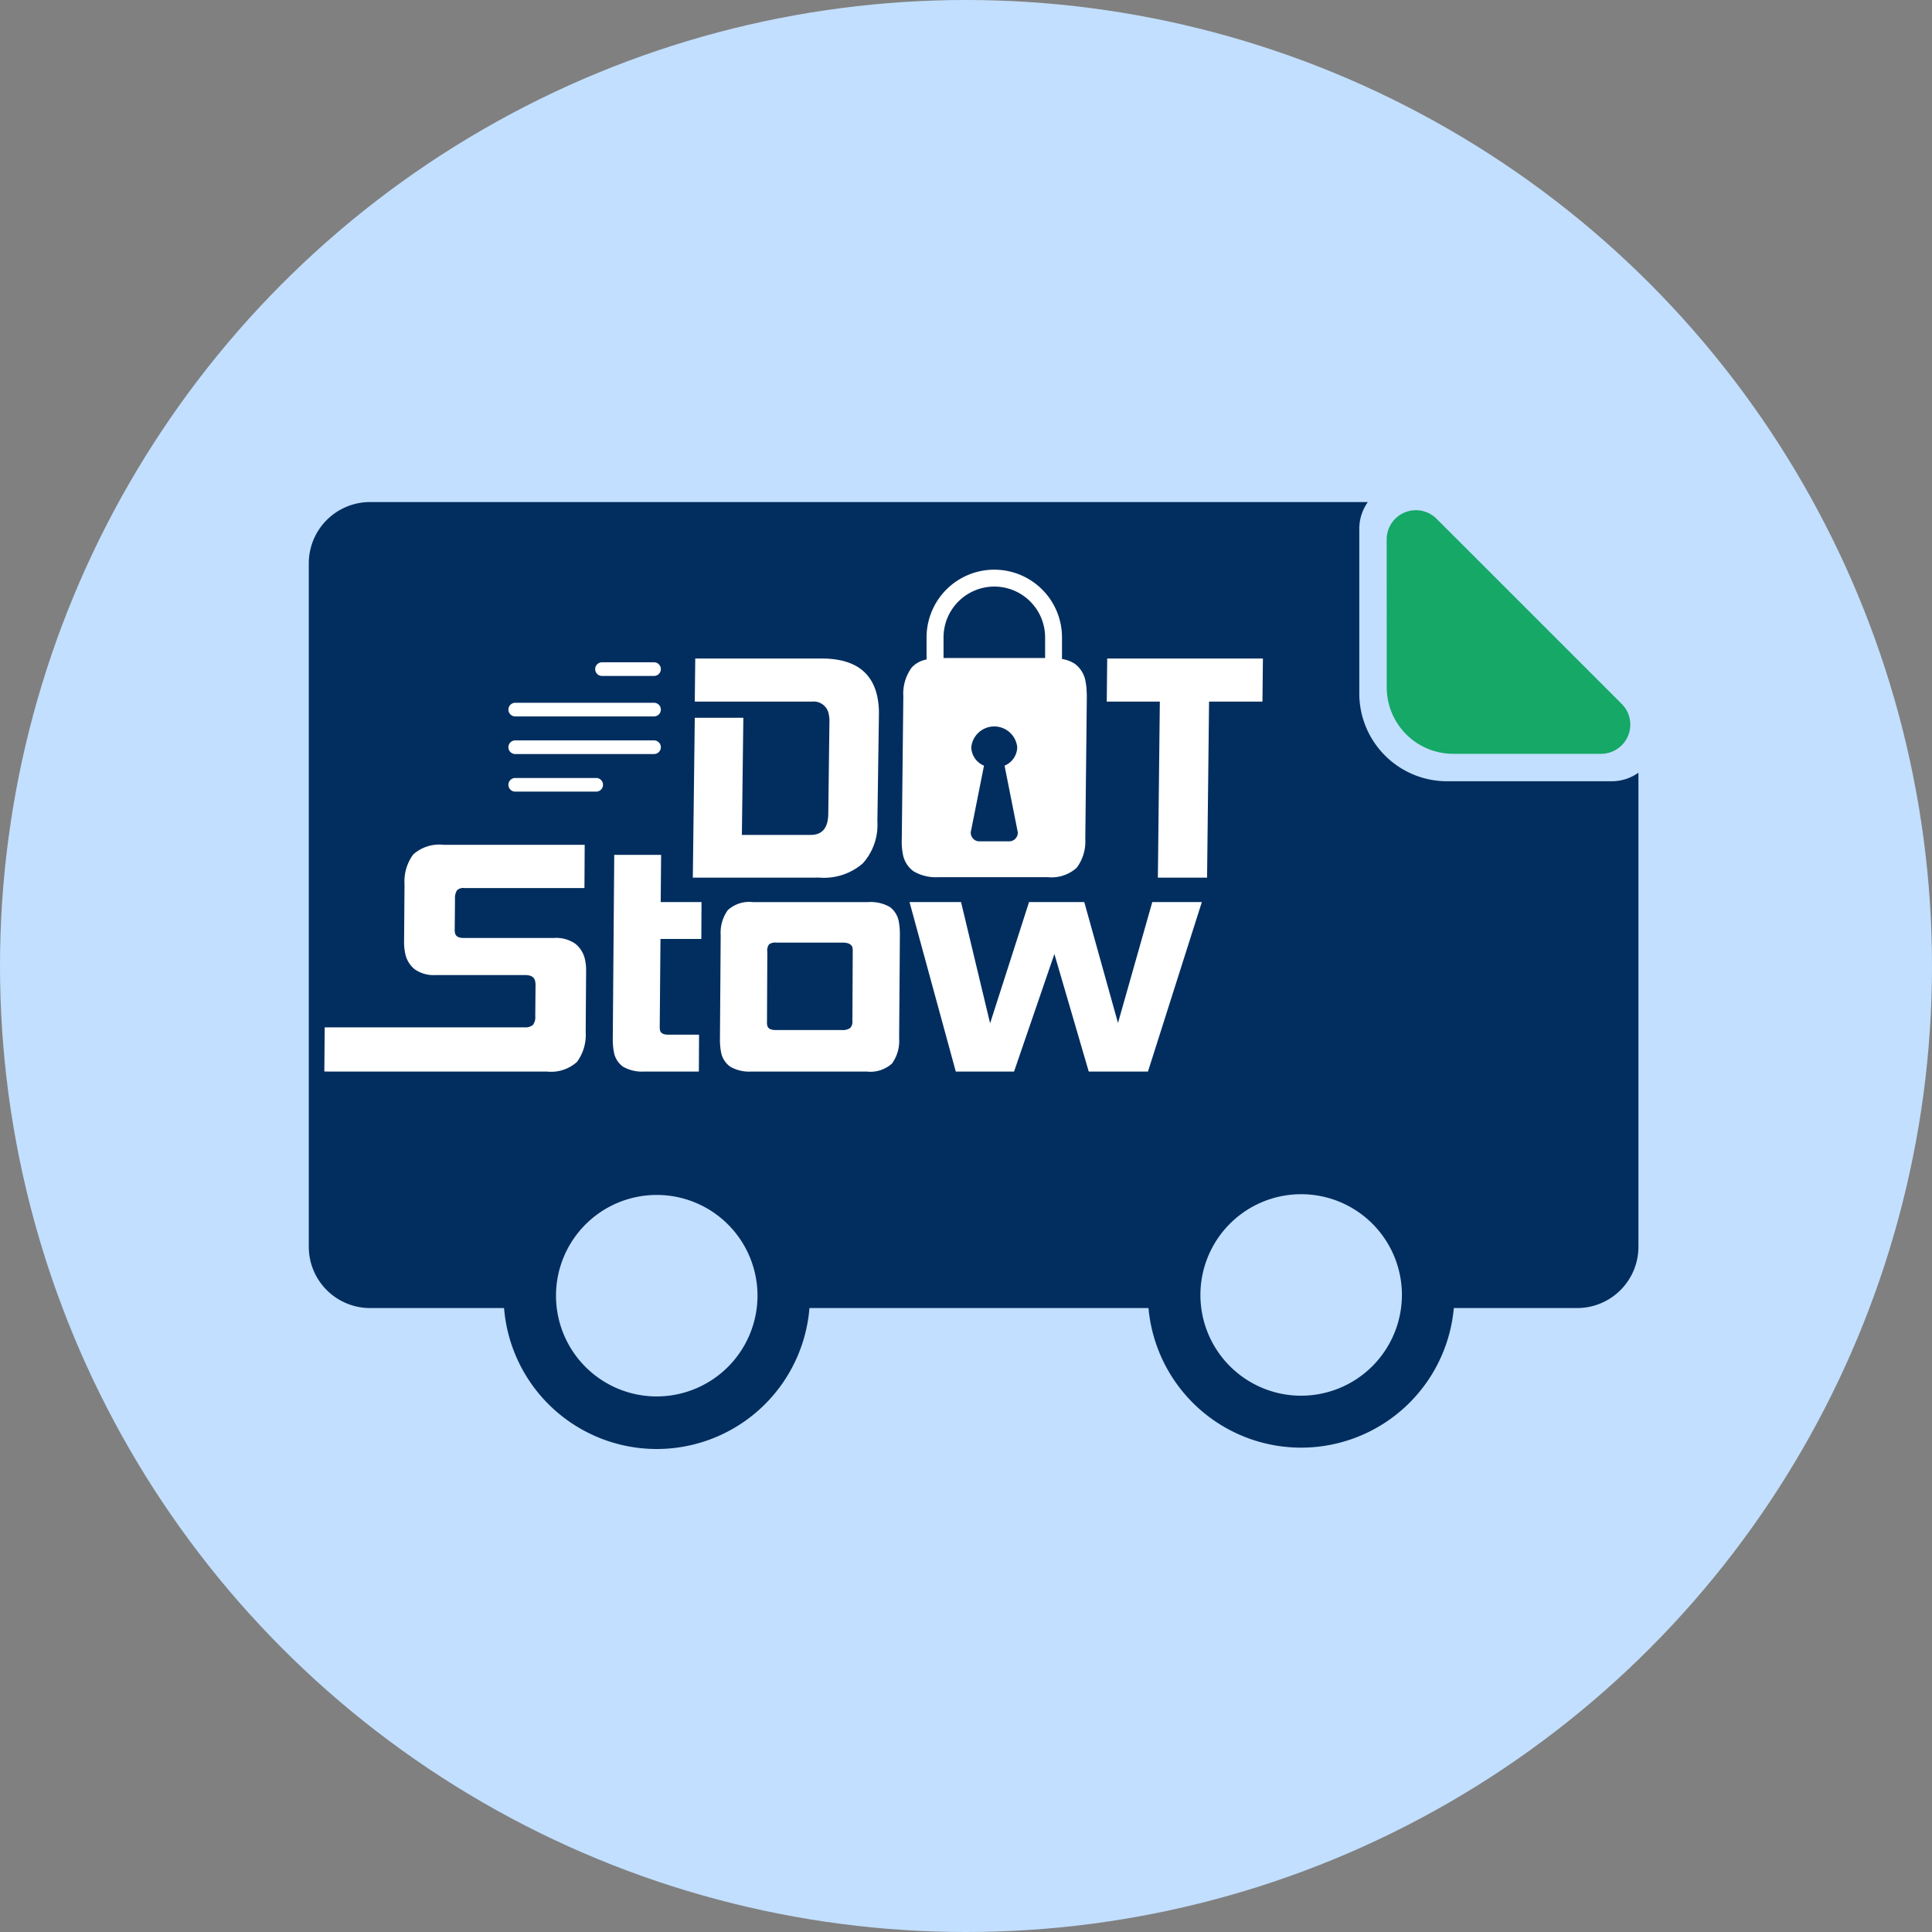 <svg xmlns="http://www.w3.org/2000/svg" width="150" height="150" viewBox="0 0 150 150">
  <rect x="0" y="0" width="150" height="150" fill="#808080" stroke="none"/>
  <g id="logo-white" transform="translate(-2066.032 -6677.032)">
    <circle id="Ellipse_230" data-name="Ellipse 230" cx="75" cy="75" r="75" transform="translate(2066.032 6677.032)" fill="#c2dfff"/>
    <g id="Group_1722" data-name="Group 1722" transform="translate(2090.006 6716.014)">
      <path id="Path_498" data-name="Path 498" d="M371.939,635.767a5.162,5.162,0,0,0,5.162,5.162h11.482a2.269,2.269,0,0,0,1.6-3.874l-14.375-14.374a2.269,2.269,0,0,0-3.874,1.6Z" transform="translate(-288.247 -621.385)" fill="#15a866"/>
      <g id="Group_774" data-name="Group 774" transform="translate(0 0)">
        <path id="Path_499" data-name="Path 499" d="M437.8,643.422H425.037a6.82,6.82,0,0,1-6.814-6.814V623.844a3.582,3.582,0,0,1,.664-2.1H341.423a4.76,4.76,0,0,0-4.761,4.762v53.055a4.76,4.76,0,0,0,4.761,4.761h10.4a11.893,11.893,0,0,0,23.71,0h26.324a11.9,11.9,0,0,0,23.705,0h9.573a4.76,4.76,0,0,0,4.761-4.761V642.757A3.576,3.576,0,0,1,437.8,643.422Zm-74.122,47.762a7.822,7.822,0,1,1,7.822-7.822A7.831,7.831,0,0,1,363.679,691.184Zm50.032-.057a7.822,7.822,0,1,1,7.822-7.822A7.831,7.831,0,0,1,413.711,691.127Z" transform="translate(-336.662 -621.747)" fill="#022e5f"/>
      </g>
      <g id="Group_775" data-name="Group 775" transform="translate(1.208 26.609)">
        <path id="Path_500" data-name="Path 500" d="M337.171,650.566l.028-3.432h15.509a.924.924,0,0,0,.652-.181.966.966,0,0,0,.187-.676l.021-2.446a1.219,1.219,0,0,0-.033-.285c-.064-.313-.32-.47-.771-.47h-6.942a2.59,2.59,0,0,1-1.642-.453,2.124,2.124,0,0,1-.743-1.288,4.3,4.3,0,0,1-.076-.754l.035-4.55a3.537,3.537,0,0,1,.671-2.313,3.025,3.025,0,0,1,2.368-.754h10.949l-.019,3.355h-9.336a.687.687,0,0,0-.56.18,1.111,1.111,0,0,0-.154.653l-.021,2.313a1.644,1.644,0,0,0,0,.183.851.851,0,0,0,.019.154c.052.261.27.392.652.392h7.046a2.6,2.6,0,0,1,1.668.467,2.175,2.175,0,0,1,.747,1.3,3.706,3.706,0,0,1,.069.728l-.033,4.811a3.551,3.551,0,0,1-.671,2.313,3,3,0,0,1-2.344.754Z" transform="translate(-337.171 -632.963)" fill="#fff"/>
        <path id="Path_501" data-name="Path 501" d="M349.061,650.115a2.964,2.964,0,0,1-1.651-.377,1.777,1.777,0,0,1-.721-1.184,5.456,5.456,0,0,1-.078-1.013l.114-14.249h3.639l-.033,3.665H353.5l-.014,2.861h-3.172l-.057,6.733a2.012,2.012,0,0,0,.016.339c.05.242.263.363.645.363h2.391l-.014,2.861Z" transform="translate(-324.217 -632.511)" fill="#fff"/>
        <path id="Path_502" data-name="Path 502" d="M352.566,647.995a2.949,2.949,0,0,1-1.649-.377,1.78,1.78,0,0,1-.724-1.184,5.276,5.276,0,0,1-.076-1.013l.057-8.009a3.006,3.006,0,0,1,.553-1.95,2.467,2.467,0,0,1,1.938-.624h8.947a3.009,3.009,0,0,1,1.689.377,1.8,1.8,0,0,1,.709,1.184,5.482,5.482,0,0,1,.076,1.013l-.057,8.009a3.007,3.007,0,0,1-.553,1.95,2.511,2.511,0,0,1-1.967.624Zm7.86-9.284a2.829,2.829,0,0,0-.012-.31c-.057-.278-.32-.418-.788-.418h-5.148a.777.777,0,0,0-.555.145.813.813,0,0,0-.128.584l-.026,5.357a1.52,1.52,0,0,0,0,.183.89.89,0,0,0,.019.156c.05.242.263.363.645.363h5.148a1,1,0,0,0,.645-.156.7.7,0,0,0,.175-.546Z" transform="translate(-319.402 -630.391)" fill="#fff"/>
        <path id="Path_503" data-name="Path 503" d="M370.236,647.995l-2.667-9.127-3.132,9.127h-4.524l-3.592-13.158h4l2.256,9.414,3.023-9.414h4.289l2.617,9.388,2.662-9.388h3.848l-4.183,13.158Z" transform="translate(-310.888 -630.391)" fill="#fff"/>
      </g>
      <path id="Path_504" data-name="Path 504" d="M349.23,643.877l.152-12.41h3.77l-.114,9.093h5.352q1.331,0,1.357-1.632l.088-7.087a2.318,2.318,0,0,0-.04-.576,1.188,1.188,0,0,0-1.291-1.056h-9.122l.036-3.343h9.824q3.719,0,4.322,3.015a6.362,6.362,0,0,1,.114,1.334l-.119,8.315a4.456,4.456,0,0,1-1.134,3.241,4.594,4.594,0,0,1-3.371,1.105Z" transform="translate(-319.413 -614.72)" fill="#fff"/>
      <path id="Path_505" data-name="Path 505" d="M370.565,643.877h-3.82l.152-13.667h-4.121l.035-3.343H374.9l-.036,3.343h-4.145Z" transform="translate(-300.822 -614.72)" fill="#fff"/>
      <path id="Path_506" data-name="Path 506" d="M370.411,633.208a4.533,4.533,0,0,0-.069-.529,2.15,2.15,0,0,0-.835-1.407,2.516,2.516,0,0,0-1-.377v-1.677a5.257,5.257,0,1,0-10.514,0v1.715a2.073,2.073,0,0,0-1.148.617,3.432,3.432,0,0,0-.657,2.235l-.119,11.082a5.116,5.116,0,0,0,.076,1.132,2.092,2.092,0,0,0,.842,1.381,3.412,3.412,0,0,0,1.936.453h8.47a2.915,2.915,0,0,0,2.254-.728,3.4,3.4,0,0,0,.669-2.237l.119-11.082C370.43,633.585,370.42,633.391,370.411,633.208Zm-7.158-7.936a3.948,3.948,0,0,1,3.943,3.946v1.6H359.31v-1.6A3.948,3.948,0,0,1,363.253,625.272Z" transform="translate(-310.028 -618.713)" fill="#fff"/>
      <path id="Path_507" data-name="Path 507" d="M360.953,632.132a1.59,1.59,0,0,0,.984-1.431,1.793,1.793,0,0,0-3.568,0,1.592,1.592,0,0,0,.987,1.431l-1.027,5.16a.667.667,0,0,0,.7.714h2.249a.666.666,0,0,0,.7-.714Z" transform="translate(-306.933 -611.668)" fill="#022e5f"/>
      <g id="Group_776" data-name="Group 776" transform="translate(15.501 12.439)">
        <path id="Path_508" data-name="Path 508" d="M354.5,628.315H343.723a.529.529,0,0,0,0,1.058H354.5a.529.529,0,1,0,0-1.058Z" transform="translate(-343.196 -625.172)" fill="#fff"/>
        <path id="Path_509" data-name="Path 509" d="M354.5,629.546H343.723a.529.529,0,0,0,0,1.058H354.5a.529.529,0,1,0,0-1.058Z" transform="translate(-343.196 -623.482)" fill="#fff"/>
        <path id="Path_510" data-name="Path 510" d="M350.01,630.776h-6.287a.529.529,0,0,0,0,1.058h6.287a.529.529,0,1,0,0-1.058Z" transform="translate(-343.196 -621.794)" fill="#fff"/>
        <path id="Path_511" data-name="Path 511" d="M346.564,628.048h4.04a.529.529,0,0,0,0-1.058h-4.04a.529.529,0,1,0,0,1.058Z" transform="translate(-339.3 -626.99)" fill="#fff"/>
      </g>
    </g>
  </g>
</svg>
